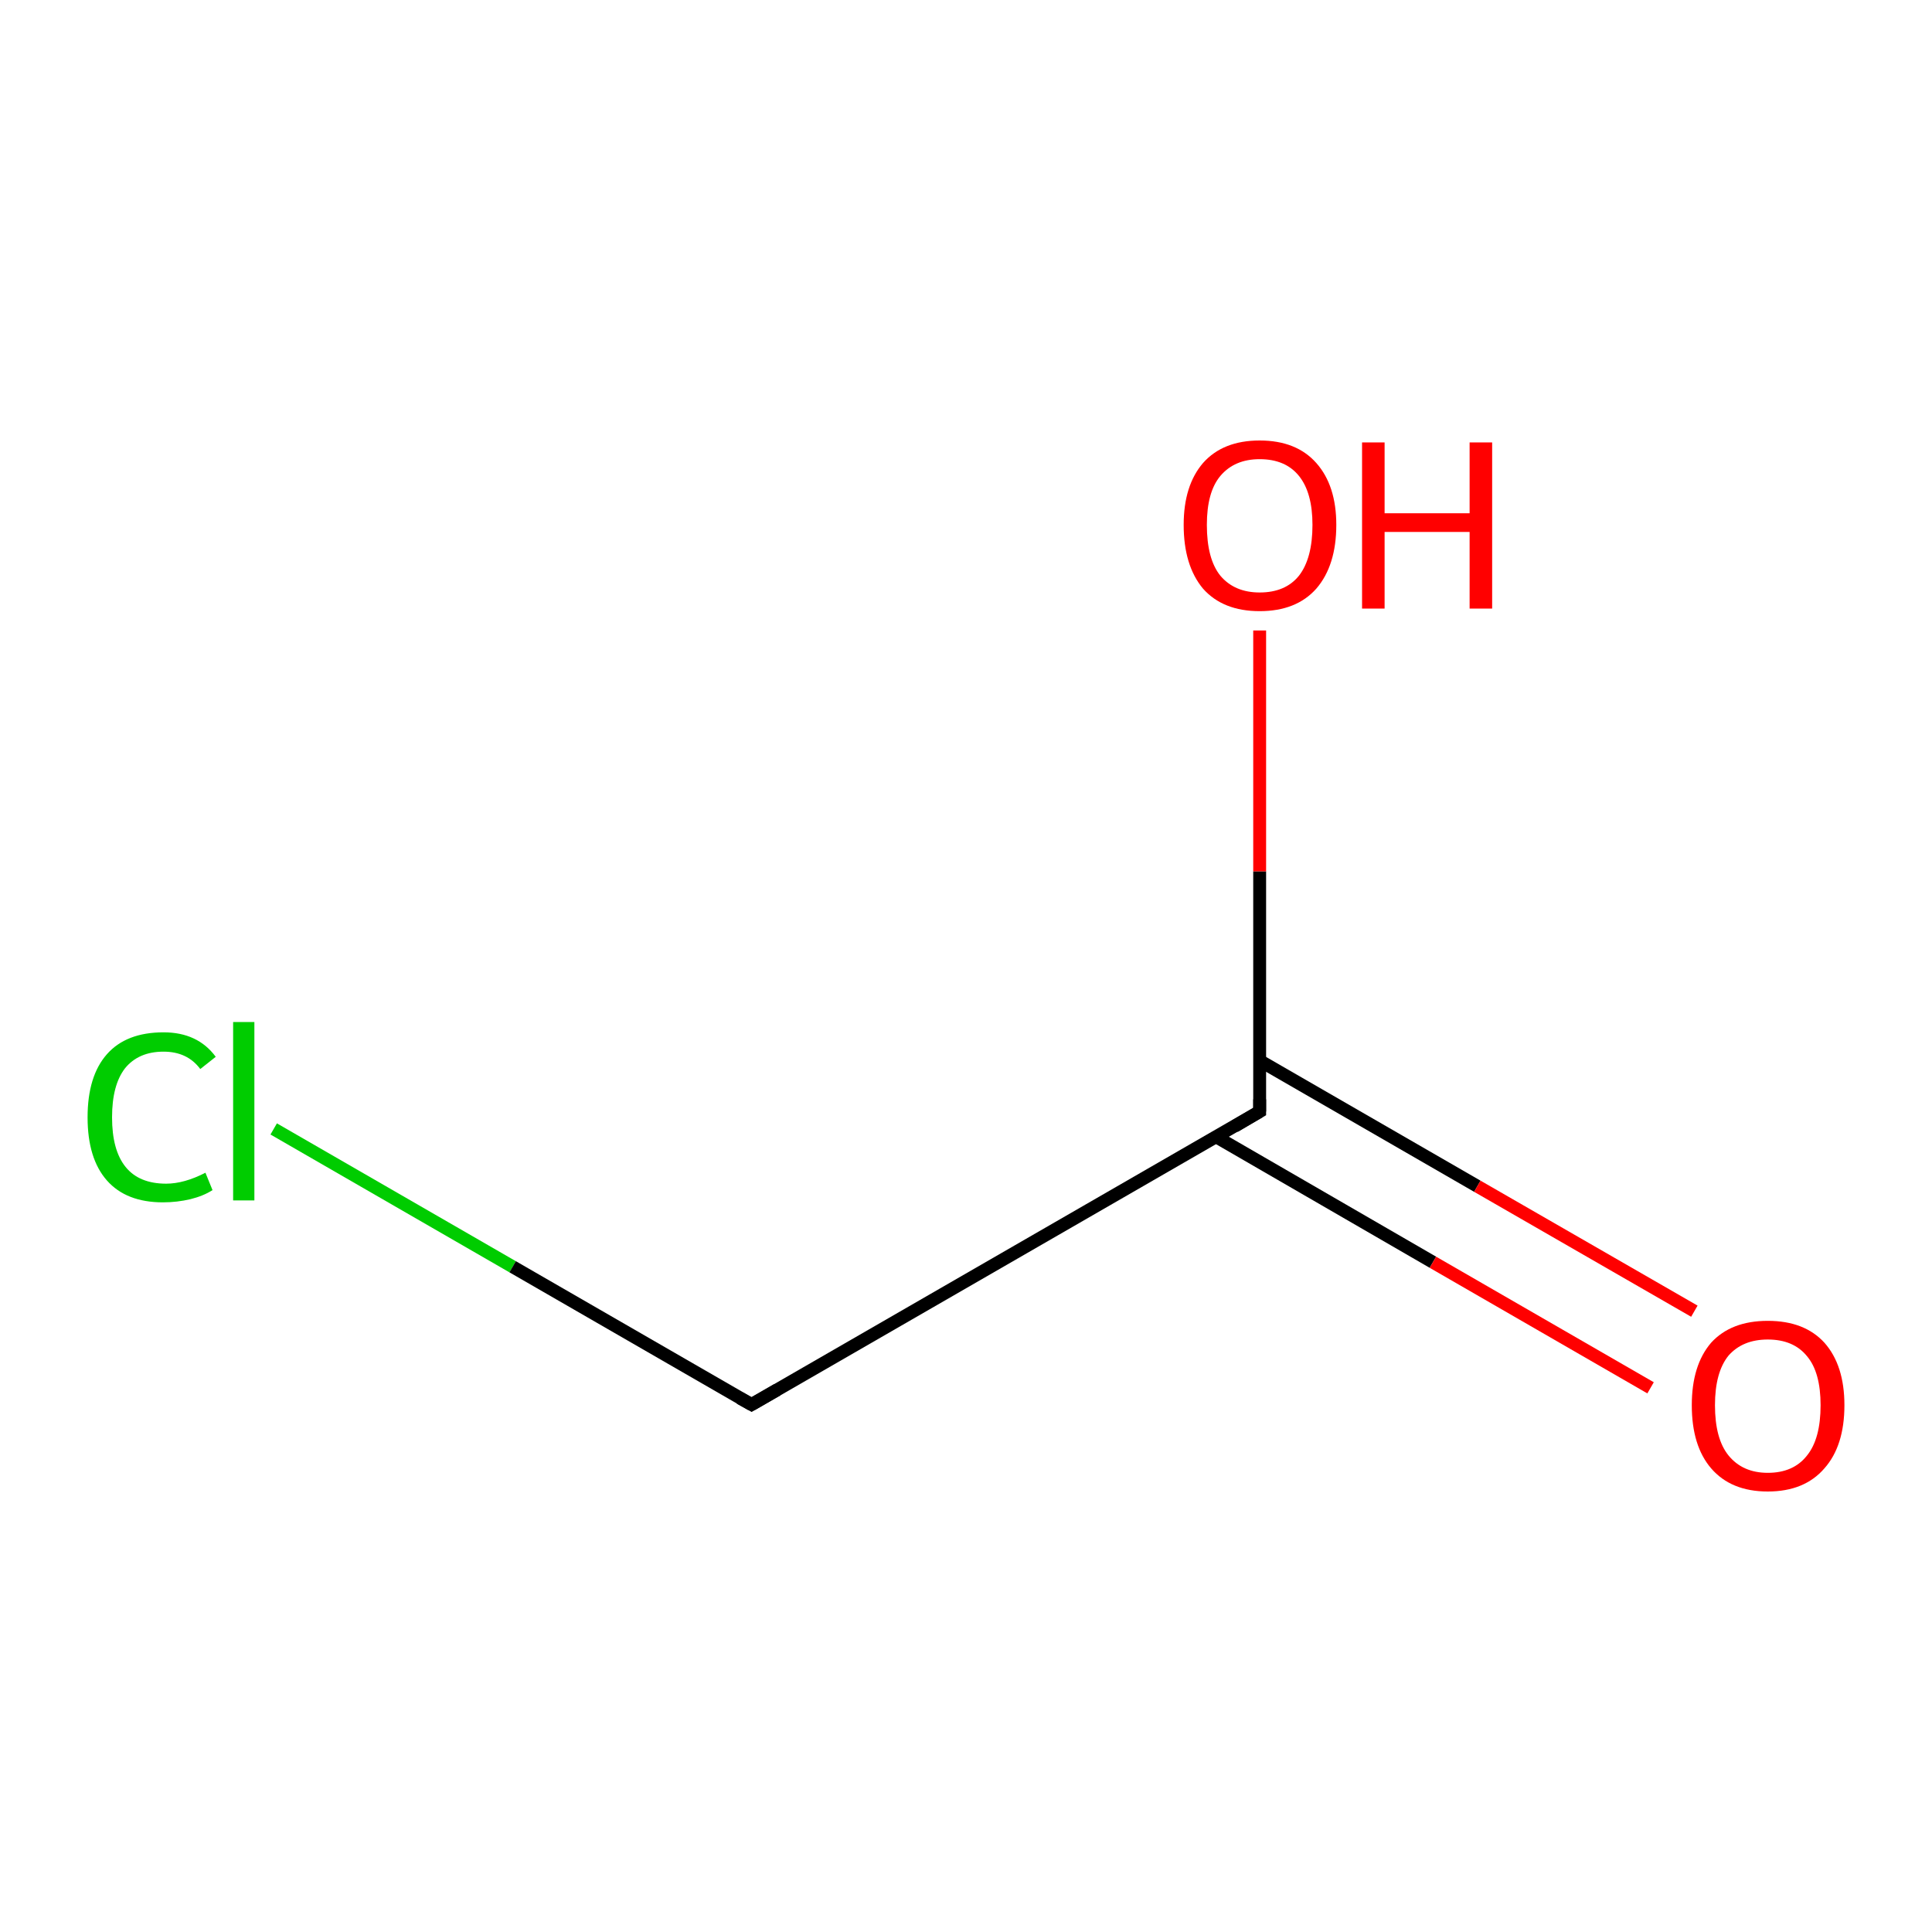 <?xml version='1.0' encoding='iso-8859-1'?>
<svg version='1.1' baseProfile='full'
              xmlns='http://www.w3.org/2000/svg'
                      xmlns:rdkit='http://www.rdkit.org/xml'
                      xmlns:xlink='http://www.w3.org/1999/xlink'
                  xml:space='preserve'
width='300px' height='300px' viewBox='0 0 300 300'>
<!-- END OF HEADER -->
<rect style='opacity:1.0;fill:#FFFFFF;stroke:none' width='300.0' height='300.0' x='0.0' y='0.0'> </rect>
<path class='bond-0 atom-0 atom-1' d='M 42.5,175.3 L 79.6,196.7' style='fill:none;fill-rule:evenodd;stroke:#00CC00;stroke-width:2.0px;stroke-linecap:butt;stroke-linejoin:miter;stroke-opacity:1' />
<path class='bond-0 atom-0 atom-1' d='M 79.6,196.7 L 116.7,218.1' style='fill:none;fill-rule:evenodd;stroke:#000000;stroke-width:2.0px;stroke-linecap:butt;stroke-linejoin:miter;stroke-opacity:1' />
<path class='bond-1 atom-1 atom-2' d='M 116.7,218.1 L 195.6,172.6' style='fill:none;fill-rule:evenodd;stroke:#000000;stroke-width:2.0px;stroke-linecap:butt;stroke-linejoin:miter;stroke-opacity:1' />
<path class='bond-2 atom-2 atom-3' d='M 188.8,176.5 L 222.5,196.0' style='fill:none;fill-rule:evenodd;stroke:#000000;stroke-width:2.0px;stroke-linecap:butt;stroke-linejoin:miter;stroke-opacity:1' />
<path class='bond-2 atom-2 atom-3' d='M 222.5,196.0 L 256.3,215.5' style='fill:none;fill-rule:evenodd;stroke:#FF0000;stroke-width:2.0px;stroke-linecap:butt;stroke-linejoin:miter;stroke-opacity:1' />
<path class='bond-2 atom-2 atom-3' d='M 195.6,164.7 L 229.4,184.2' style='fill:none;fill-rule:evenodd;stroke:#000000;stroke-width:2.0px;stroke-linecap:butt;stroke-linejoin:miter;stroke-opacity:1' />
<path class='bond-2 atom-2 atom-3' d='M 229.4,184.2 L 263.1,203.6' style='fill:none;fill-rule:evenodd;stroke:#FF0000;stroke-width:2.0px;stroke-linecap:butt;stroke-linejoin:miter;stroke-opacity:1' />
<path class='bond-3 atom-2 atom-4' d='M 195.6,172.6 L 195.6,135.3' style='fill:none;fill-rule:evenodd;stroke:#000000;stroke-width:2.0px;stroke-linecap:butt;stroke-linejoin:miter;stroke-opacity:1' />
<path class='bond-3 atom-2 atom-4' d='M 195.6,135.3 L 195.6,97.9' style='fill:none;fill-rule:evenodd;stroke:#FF0000;stroke-width:2.0px;stroke-linecap:butt;stroke-linejoin:miter;stroke-opacity:1' />
<path d='M 114.9,217.1 L 116.7,218.1 L 120.7,215.8' style='fill:none;stroke:#000000;stroke-width:2.0px;stroke-linecap:butt;stroke-linejoin:miter;stroke-opacity:1;' />
<path d='M 191.7,174.9 L 195.6,172.6 L 195.6,170.7' style='fill:none;stroke:#000000;stroke-width:2.0px;stroke-linecap:butt;stroke-linejoin:miter;stroke-opacity:1;' />
<path class='atom-0' d='M 13.6 173.5
Q 13.6 167.1, 16.6 163.7
Q 19.6 160.3, 25.4 160.3
Q 30.7 160.3, 33.5 164.1
L 31.1 166.0
Q 29.1 163.3, 25.4 163.3
Q 21.5 163.3, 19.4 165.9
Q 17.4 168.5, 17.4 173.5
Q 17.4 178.6, 19.5 181.2
Q 21.6 183.8, 25.8 183.8
Q 28.6 183.8, 31.9 182.1
L 33.0 184.8
Q 31.6 185.7, 29.6 186.2
Q 27.5 186.7, 25.3 186.7
Q 19.6 186.7, 16.6 183.3
Q 13.6 179.9, 13.6 173.5
' fill='#00CC00'/>
<path class='atom-0' d='M 36.2 158.7
L 39.5 158.7
L 39.5 186.4
L 36.2 186.4
L 36.2 158.7
' fill='#00CC00'/>
<path class='atom-3' d='M 262.7 218.2
Q 262.7 212.0, 265.7 208.5
Q 268.8 205.1, 274.5 205.1
Q 280.2 205.1, 283.3 208.5
Q 286.4 212.0, 286.4 218.2
Q 286.4 224.5, 283.3 228.0
Q 280.2 231.6, 274.5 231.6
Q 268.8 231.6, 265.7 228.0
Q 262.7 224.5, 262.7 218.2
M 274.5 228.7
Q 278.5 228.7, 280.6 226.0
Q 282.7 223.4, 282.7 218.2
Q 282.7 213.1, 280.6 210.6
Q 278.5 208.0, 274.5 208.0
Q 270.6 208.0, 268.4 210.5
Q 266.3 213.1, 266.3 218.2
Q 266.3 223.4, 268.4 226.0
Q 270.6 228.7, 274.5 228.7
' fill='#FF0000'/>
<path class='atom-4' d='M 183.8 81.5
Q 183.8 75.4, 186.8 71.9
Q 189.9 68.4, 195.6 68.4
Q 201.3 68.4, 204.4 71.9
Q 207.5 75.4, 207.5 81.5
Q 207.5 87.8, 204.4 91.4
Q 201.3 94.9, 195.6 94.9
Q 189.9 94.9, 186.8 91.4
Q 183.8 87.8, 183.8 81.5
M 195.6 92.0
Q 199.6 92.0, 201.7 89.4
Q 203.8 86.7, 203.8 81.5
Q 203.8 76.5, 201.7 73.9
Q 199.6 71.3, 195.6 71.3
Q 191.7 71.3, 189.5 73.9
Q 187.4 76.4, 187.4 81.5
Q 187.4 86.8, 189.5 89.4
Q 191.7 92.0, 195.6 92.0
' fill='#FF0000'/>
<path class='atom-4' d='M 211.5 68.7
L 215.0 68.7
L 215.0 79.7
L 228.2 79.7
L 228.2 68.7
L 231.7 68.7
L 231.7 94.5
L 228.2 94.5
L 228.2 82.6
L 215.0 82.6
L 215.0 94.5
L 211.5 94.5
L 211.5 68.7
' fill='#FF0000'/>
</svg>
